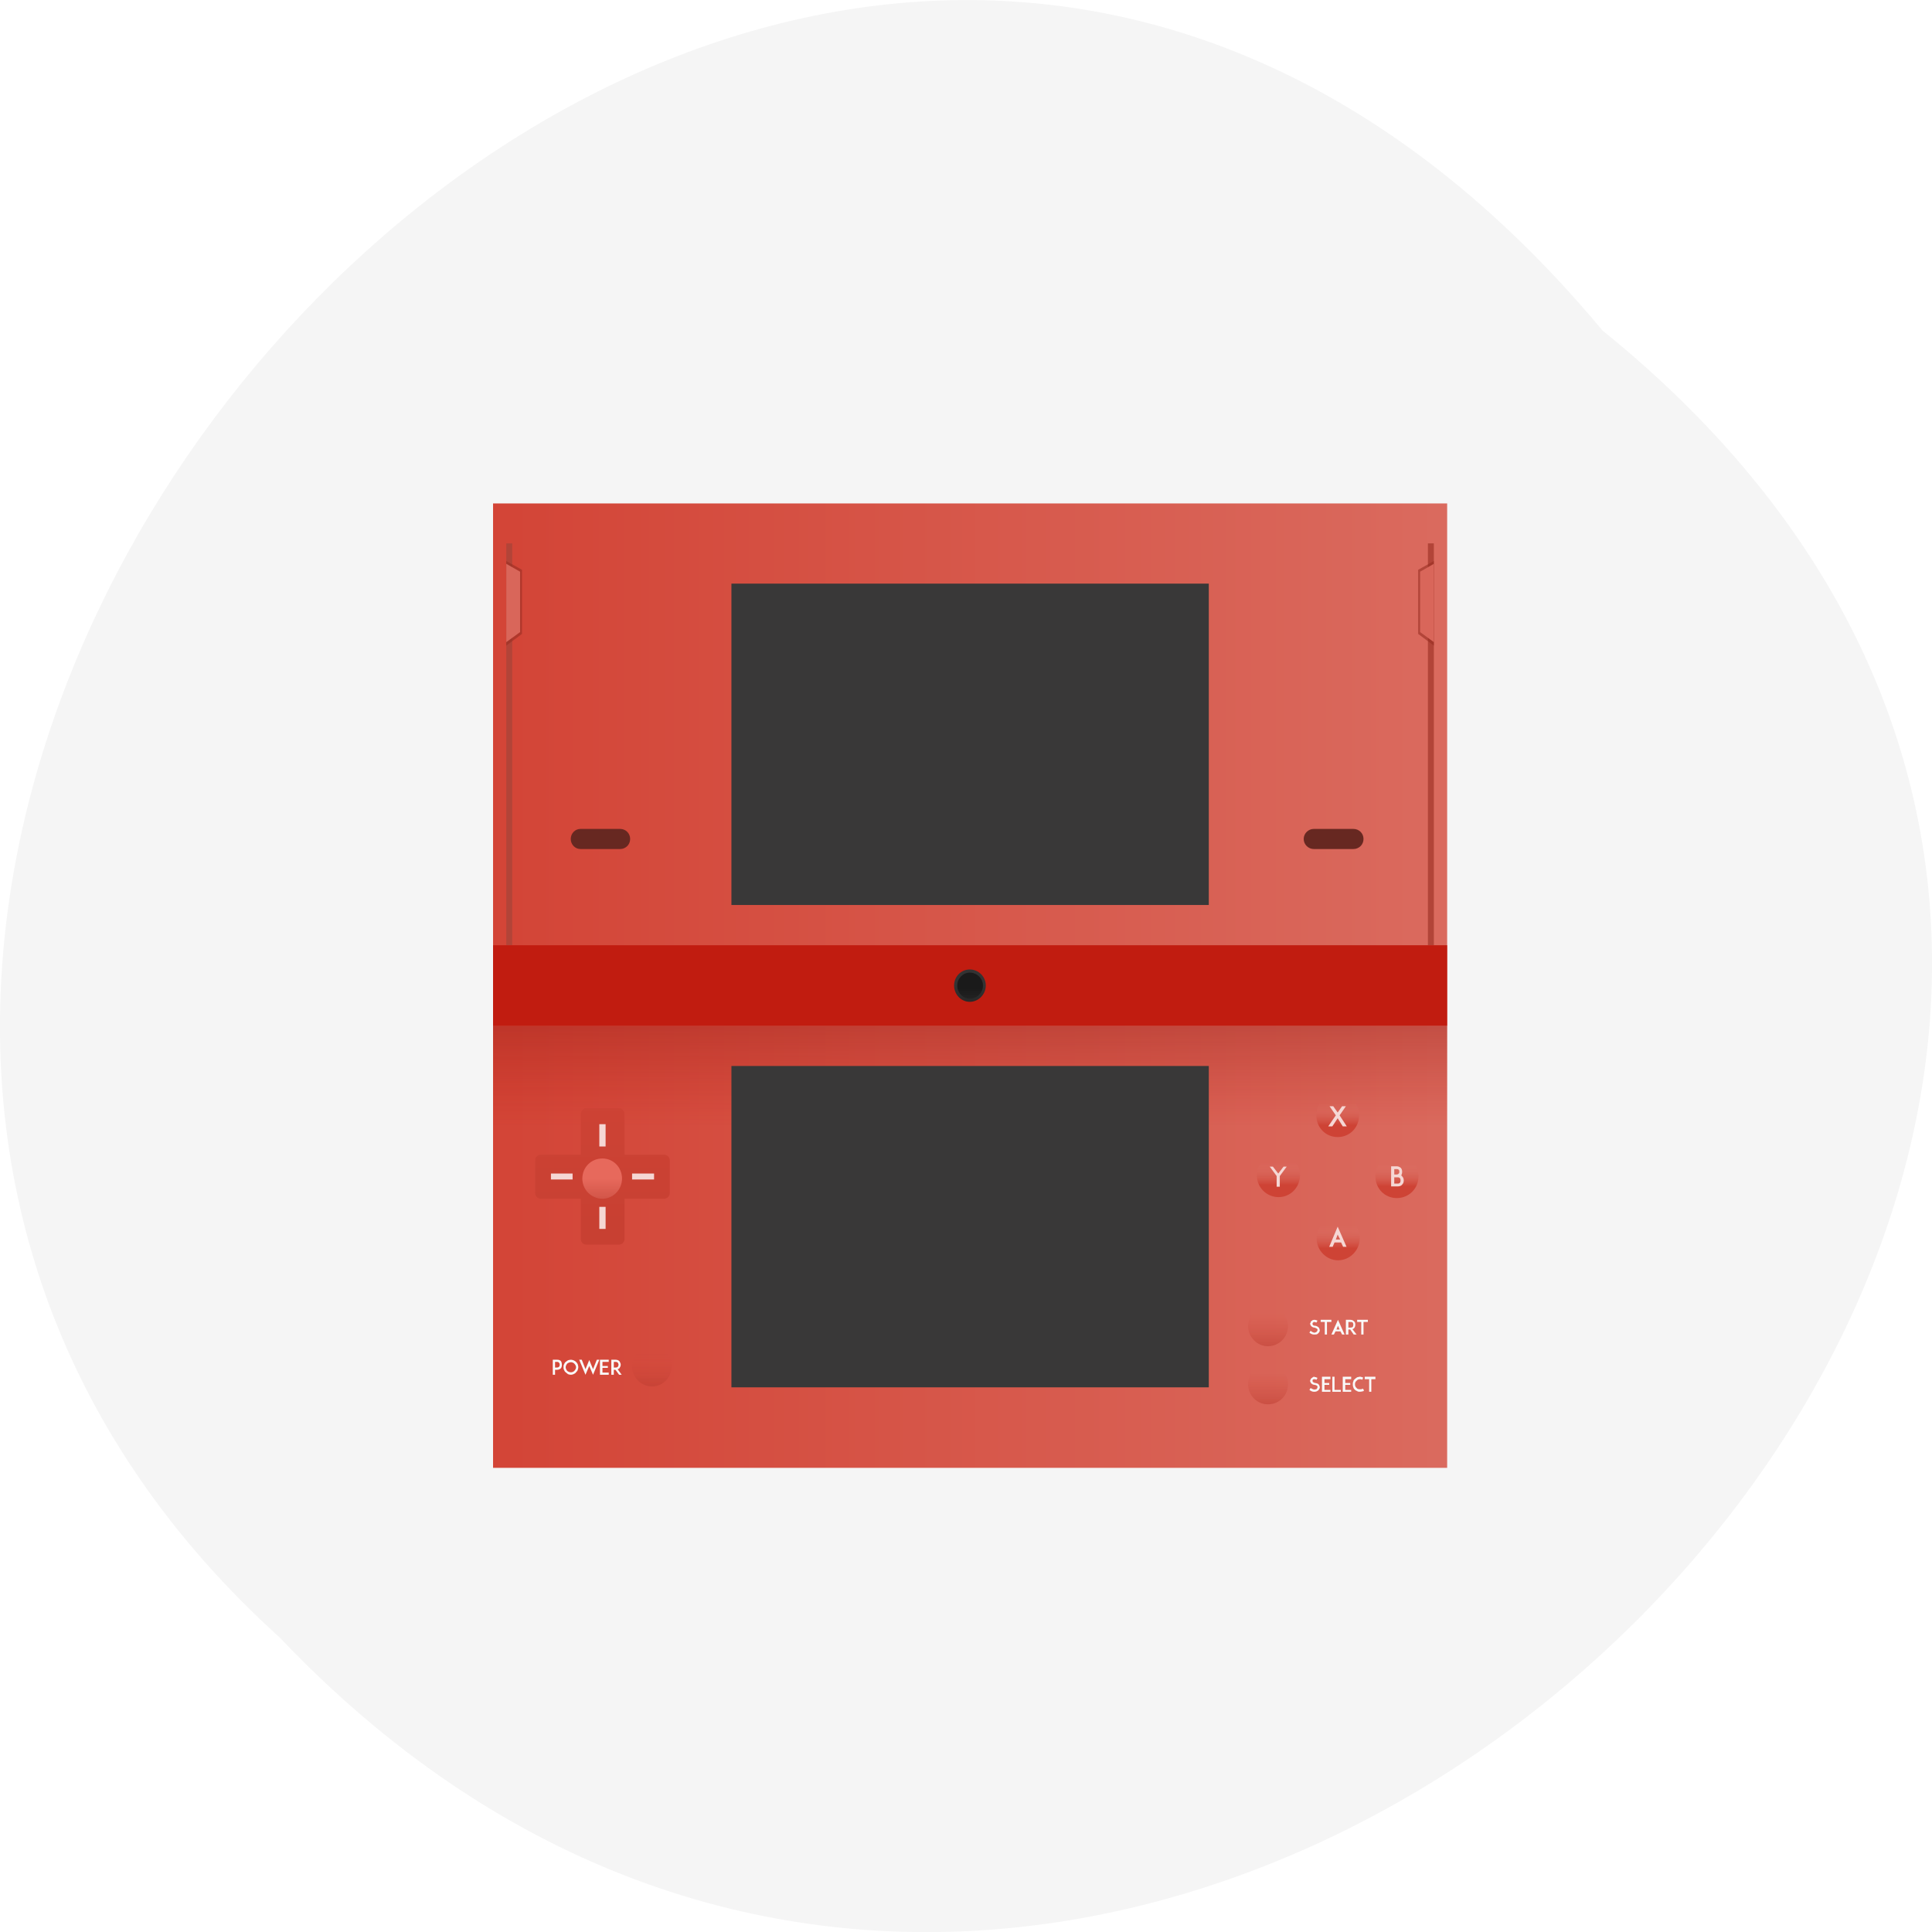 
<svg xmlns="http://www.w3.org/2000/svg" xmlns:xlink="http://www.w3.org/1999/xlink" width="24px" height="24px" viewBox="0 0 24 24" version="1.1">
<defs>
<linearGradient id="linear0" gradientUnits="userSpaceOnUse" x1="388.57" y1="0" x2="428.57" y2="0" gradientTransform="matrix(0.296,0,0,-0.299,-108.98,-144.61)">
<stop offset="0" style="stop-color:rgb(82.745%,26.667%,21.176%);stop-opacity:1;"/>
<stop offset="1" style="stop-color:rgb(85.49%,41.569%,36.863%);stop-opacity:1;"/>
</linearGradient>
<linearGradient id="linear1" gradientUnits="userSpaceOnUse" x1="0" y1="523.8" x2="0" y2="530.46" gradientTransform="matrix(0.296,0,0,0.299,-108.98,-144.61)">
<stop offset="0" style="stop-color:rgb(47.451%,8.235%,5.49%);stop-opacity:0.502;"/>
<stop offset="1" style="stop-color:rgb(73.333%,7.843%,3.529%);stop-opacity:0;"/>
</linearGradient>
<linearGradient id="linear2" gradientUnits="userSpaceOnUse" x1="0" y1="544.35" x2="0" y2="541.15" gradientTransform="matrix(0.247,0,0,0.25,-88.809,-118.468)">
<stop offset="0" style="stop-color:rgb(63.922%,18.431%,14.118%);stop-opacity:1;"/>
<stop offset="1" style="stop-color:rgb(83.137%,29.02%,23.529%);stop-opacity:0;"/>
</linearGradient>
<linearGradient id="linear3" gradientUnits="userSpaceOnUse" x1="0" y1="534.63" x2="0" y2="528.8" gradientTransform="matrix(0.296,0,0,0.299,-108.98,-144.61)">
<stop offset="0" style="stop-color:rgb(78.431%,25.098%,19.608%);stop-opacity:1;"/>
<stop offset="1" style="stop-color:rgb(80.784%,26.275%,20.784%);stop-opacity:1;"/>
</linearGradient>
<linearGradient id="linear4" gradientUnits="userSpaceOnUse" x1="0" y1="503.96" x2="0" y2="499.48" gradientTransform="matrix(0.06,0,0,0.061,-4.94,-16.763)">
<stop offset="0" style="stop-color:rgb(80.784%,26.275%,20.784%);stop-opacity:1;"/>
<stop offset="1" style="stop-color:rgb(87.451%,47.451%,43.137%);stop-opacity:0;"/>
</linearGradient>
<linearGradient id="linear5" gradientUnits="userSpaceOnUse" x1="0" y1="503.96" x2="0" y2="499.48" gradientTransform="matrix(0.06,0,0,0.061,-4.934,-15.235)">
<stop offset="0" style="stop-color:rgb(80.784%,26.275%,20.784%);stop-opacity:1;"/>
<stop offset="1" style="stop-color:rgb(87.451%,47.451%,43.137%);stop-opacity:0;"/>
</linearGradient>
<linearGradient id="linear6" gradientUnits="userSpaceOnUse" x1="0" y1="503.96" x2="0" y2="499.48" gradientTransform="matrix(0.06,0,0,0.061,-4.202,-16.005)">
<stop offset="0" style="stop-color:rgb(80.784%,26.275%,20.784%);stop-opacity:1;"/>
<stop offset="1" style="stop-color:rgb(87.451%,47.451%,43.137%);stop-opacity:0;"/>
</linearGradient>
<linearGradient id="linear7" gradientUnits="userSpaceOnUse" x1="0" y1="503.96" x2="0" y2="499.48" gradientTransform="matrix(0.06,0,0,0.061,-5.674,-16.02)">
<stop offset="0" style="stop-color:rgb(80.784%,26.275%,20.784%);stop-opacity:1;"/>
<stop offset="1" style="stop-color:rgb(87.451%,47.451%,43.137%);stop-opacity:0;"/>
</linearGradient>
<linearGradient id="linear8" gradientUnits="userSpaceOnUse" x1="0" y1="542.35" x2="0" y2="539.15" gradientTransform="matrix(-0.247,0,0,0.25,-88.809,-118.468)">
<stop offset="0" style="stop-color:rgb(63.922%,18.431%,14.118%);stop-opacity:1;"/>
<stop offset="1" style="stop-color:rgb(83.137%,29.02%,23.529%);stop-opacity:0;"/>
</linearGradient>
<linearGradient id="linear9" gradientUnits="userSpaceOnUse" x1="0" y1="545.25" x2="0" y2="542.05" gradientTransform="matrix(-0.247,0,0,0.25,-88.809,-118.468)">
<stop offset="0" style="stop-color:rgb(63.922%,18.431%,14.118%);stop-opacity:1;"/>
<stop offset="1" style="stop-color:rgb(83.137%,29.02%,23.529%);stop-opacity:0;"/>
</linearGradient>
<linearGradient id="linear10" gradientUnits="userSpaceOnUse" x1="0" y1="533.4" x2="0" y2="532.43" gradientTransform="matrix(0.247,0,0,0.25,-88.809,-118.468)">
<stop offset="0" style="stop-color:rgb(82.745%,33.725%,28.627%);stop-opacity:1;"/>
<stop offset="1" style="stop-color:rgb(90.588%,41.176%,36.078%);stop-opacity:1;"/>
</linearGradient>
<linearGradient id="linear11" gradientUnits="userSpaceOnUse" x1="0" y1="524.8" x2="0" y2="522.8" gradientTransform="matrix(0.247,0,0,0.25,-88.809,-118.468)">
<stop offset="0" style="stop-color:rgb(10.196%,10.196%,10.196%);stop-opacity:1;"/>
<stop offset="1" style="stop-color:rgb(20%,20%,20%);stop-opacity:1;"/>
</linearGradient>
<linearGradient id="linear12" gradientUnits="userSpaceOnUse" x1="0" y1="-522.99" x2="0" y2="-524.61" gradientTransform="matrix(0.247,0,0,-0.25,-88.809,-118.468)">
<stop offset="0" style="stop-color:rgb(10.196%,10.196%,10.196%);stop-opacity:1;"/>
<stop offset="1" style="stop-color:rgb(20%,20%,20%);stop-opacity:1;"/>
</linearGradient>
</defs>
<g id="surface1">
<path style=" stroke:none;fill-rule:nonzero;fill:rgb(96.078%,96.078%,96.078%);fill-opacity:1;" d="M 19.906 4.105 C 32.082 13.938 14.254 31.68 3.477 20.344 C -7.32 10.586 9.535 -8.344 19.906 4.105 Z M 19.906 4.105 "/>
<path style=" stroke:none;fill-rule:nonzero;fill:url(#linear0);" d="M 6.125 18.234 L 17.977 18.234 L 17.977 6.254 L 6.125 6.254 Z M 6.125 18.234 "/>
<path style=" stroke:none;fill-rule:nonzero;fill:rgb(69.804%,26.667%,21.961%);fill-opacity:1;" d="M 17.738 6.75 L 17.812 6.75 L 17.812 11.742 L 17.738 11.742 Z M 17.738 6.75 "/>
<path style=" stroke:none;fill-rule:nonzero;fill:rgb(69.804%,26.667%,21.961%);fill-opacity:1;" d="M 6.289 6.75 L 6.363 6.75 L 6.363 11.742 L 6.289 11.742 Z M 6.289 6.75 "/>
<path style=" stroke:none;fill-rule:nonzero;fill:url(#linear1);" d="M 6.125 12.742 L 17.977 12.742 L 17.977 14.492 L 6.125 14.492 Z M 6.125 12.742 "/>
<path style=" stroke:none;fill-rule:nonzero;fill:rgb(75.686%,10.98%,6.275%);fill-opacity:1;" d="M 6.125 11.742 L 17.977 11.742 L 17.977 12.742 L 6.125 12.742 Z M 6.125 11.742 "/>
<path style=" stroke:none;fill-rule:nonzero;fill:url(#linear2);" d="M 8.344 16.973 C 8.344 16.836 8.234 16.723 8.102 16.723 C 7.961 16.723 7.852 16.836 7.852 16.973 C 7.852 17.109 7.961 17.223 8.102 17.223 C 8.234 17.223 8.344 17.109 8.344 16.973 Z M 8.344 16.973 "/>
<path style=" stroke:none;fill-rule:nonzero;fill:rgb(22.353%,21.961%,21.961%);fill-opacity:1;" d="M 9.086 7.25 L 15.016 7.25 L 15.016 11.242 L 9.086 11.242 Z M 9.086 7.25 "/>
<path style=" stroke:none;fill-rule:nonzero;fill:url(#linear3);" d="M 7.285 13.766 C 7.242 13.766 7.215 13.801 7.215 13.844 L 7.215 14.344 L 6.719 14.344 C 6.68 14.344 6.648 14.375 6.648 14.414 L 6.648 14.82 C 6.648 14.859 6.68 14.891 6.719 14.891 L 7.215 14.891 L 7.215 15.391 C 7.215 15.43 7.242 15.461 7.285 15.461 L 7.688 15.461 C 7.727 15.461 7.758 15.43 7.758 15.391 L 7.758 14.891 L 8.25 14.891 C 8.289 14.891 8.32 14.859 8.32 14.82 L 8.32 14.414 C 8.32 14.375 8.289 14.344 8.25 14.344 L 7.758 14.344 L 7.758 13.844 C 7.758 13.801 7.727 13.766 7.688 13.766 Z M 7.285 13.766 "/>
<path style=" stroke:none;fill-rule:nonzero;fill:url(#linear4);" d="M 16.883 13.855 C 16.883 13.707 16.766 13.586 16.617 13.586 C 16.469 13.586 16.352 13.707 16.352 13.855 C 16.352 14.008 16.469 14.125 16.617 14.125 C 16.766 14.125 16.883 14.008 16.883 13.855 Z M 16.883 13.855 "/>
<path style=" stroke:none;fill-rule:nonzero;fill:rgb(22.353%,21.961%,21.961%);fill-opacity:1;" d="M 9.086 13.242 L 15.016 13.242 L 15.016 17.234 L 9.086 17.234 Z M 9.086 13.242 "/>
<path style=" stroke:none;fill-rule:nonzero;fill:url(#linear5);" d="M 16.891 15.383 C 16.891 15.234 16.77 15.113 16.621 15.113 C 16.477 15.113 16.355 15.234 16.355 15.383 C 16.355 15.531 16.477 15.656 16.621 15.656 C 16.77 15.656 16.891 15.531 16.891 15.383 Z M 16.891 15.383 "/>
<path style=" stroke:none;fill-rule:nonzero;fill:url(#linear6);" d="M 17.621 14.613 C 17.621 14.465 17.5 14.344 17.352 14.344 C 17.203 14.344 17.086 14.465 17.086 14.613 C 17.086 14.766 17.203 14.883 17.352 14.883 C 17.5 14.883 17.621 14.766 17.621 14.613 Z M 17.621 14.613 "/>
<path style=" stroke:none;fill-rule:nonzero;fill:url(#linear7);" d="M 16.148 14.602 C 16.148 14.449 16.031 14.328 15.883 14.328 C 15.734 14.328 15.613 14.449 15.613 14.602 C 15.613 14.75 15.734 14.871 15.883 14.871 C 16.031 14.871 16.148 14.75 16.148 14.602 Z M 16.148 14.602 "/>
<path style=" stroke:none;fill-rule:nonzero;fill:rgb(97.647%,97.647%,97.647%);fill-opacity:1;" d="M 6.867 16.891 L 6.867 17.078 L 6.895 17.078 L 6.895 17.016 L 6.922 17.016 C 6.945 17.016 6.961 17.004 6.969 16.996 C 6.977 16.984 6.98 16.969 6.98 16.953 C 6.98 16.938 6.977 16.922 6.969 16.91 C 6.961 16.898 6.945 16.891 6.922 16.891 Z M 7.094 16.891 C 7.078 16.891 7.066 16.895 7.055 16.898 C 7.047 16.906 7.035 16.91 7.027 16.918 C 7.016 16.926 7.012 16.938 7.008 16.945 C 7 16.961 7 16.969 7 16.984 C 7 16.996 7 17.008 7.008 17.02 C 7.012 17.031 7.016 17.039 7.027 17.047 C 7.035 17.055 7.047 17.062 7.055 17.07 C 7.066 17.074 7.078 17.078 7.094 17.078 C 7.102 17.078 7.117 17.074 7.125 17.07 C 7.141 17.062 7.148 17.059 7.156 17.047 C 7.164 17.039 7.172 17.031 7.176 17.02 C 7.18 17.008 7.184 16.996 7.184 16.984 C 7.184 16.969 7.18 16.961 7.176 16.945 C 7.172 16.938 7.164 16.926 7.156 16.918 C 7.148 16.91 7.141 16.906 7.125 16.898 C 7.117 16.895 7.102 16.891 7.094 16.891 Z M 7.195 16.891 L 7.273 17.078 L 7.32 16.969 L 7.367 17.078 L 7.445 16.891 L 7.414 16.891 L 7.367 17.008 L 7.32 16.895 L 7.273 17.008 L 7.227 16.891 Z M 7.453 16.891 L 7.453 17.078 L 7.562 17.078 L 7.562 17.051 L 7.484 17.051 L 7.484 16.992 L 7.551 16.992 L 7.551 16.969 L 7.484 16.969 L 7.484 16.918 L 7.562 16.918 L 7.562 16.891 Z M 7.594 16.891 L 7.594 17.078 L 7.625 17.078 L 7.625 17.016 L 7.645 17.016 L 7.691 17.078 L 7.723 17.078 L 7.672 17.008 C 7.684 17.008 7.688 17 7.695 16.996 C 7.703 16.984 7.711 16.969 7.711 16.953 C 7.711 16.938 7.703 16.922 7.695 16.91 C 7.688 16.902 7.672 16.891 7.648 16.891 Z M 6.895 16.918 L 6.922 16.918 C 6.934 16.918 6.941 16.922 6.945 16.93 C 6.953 16.938 6.953 16.945 6.953 16.953 C 6.953 16.961 6.953 16.969 6.945 16.977 C 6.941 16.984 6.93 16.988 6.922 16.988 L 6.895 16.988 Z M 7.625 16.918 L 7.648 16.918 C 7.66 16.918 7.672 16.922 7.676 16.93 C 7.68 16.938 7.684 16.945 7.684 16.953 C 7.684 16.961 7.68 16.969 7.676 16.977 C 7.672 16.984 7.66 16.988 7.648 16.988 L 7.625 16.988 Z M 7.094 16.922 C 7.109 16.922 7.125 16.93 7.133 16.938 C 7.148 16.953 7.156 16.969 7.156 16.984 C 7.156 17 7.148 17.016 7.133 17.031 C 7.125 17.039 7.109 17.047 7.094 17.047 C 7.074 17.047 7.059 17.039 7.047 17.031 C 7.035 17.016 7.027 17 7.027 16.984 C 7.027 16.969 7.035 16.953 7.047 16.938 C 7.059 16.93 7.074 16.922 7.094 16.922 Z M 7.094 16.922 "/>
<path style=" stroke:none;fill-rule:nonzero;fill:url(#linear8);" d="M 15.504 16.473 C 15.504 16.336 15.617 16.223 15.75 16.223 C 15.891 16.223 16 16.336 16 16.473 C 16 16.609 15.891 16.723 15.75 16.723 C 15.617 16.723 15.504 16.609 15.504 16.473 Z M 15.504 16.473 "/>
<path style=" stroke:none;fill-rule:nonzero;fill:rgb(97.647%,97.647%,97.647%);fill-opacity:1;" d="M 16.328 16.395 C 16.316 16.395 16.305 16.398 16.297 16.406 C 16.289 16.41 16.281 16.418 16.281 16.43 C 16.273 16.438 16.273 16.445 16.277 16.453 C 16.281 16.465 16.289 16.477 16.297 16.48 C 16.305 16.488 16.32 16.492 16.332 16.492 C 16.352 16.5 16.367 16.508 16.367 16.516 C 16.367 16.527 16.363 16.539 16.352 16.547 C 16.344 16.551 16.336 16.555 16.324 16.555 C 16.312 16.551 16.297 16.547 16.281 16.531 L 16.266 16.555 C 16.285 16.57 16.305 16.578 16.32 16.578 C 16.324 16.578 16.328 16.578 16.328 16.578 C 16.344 16.578 16.359 16.578 16.367 16.57 C 16.379 16.562 16.383 16.555 16.391 16.543 C 16.395 16.531 16.398 16.523 16.391 16.512 C 16.391 16.5 16.383 16.492 16.375 16.484 C 16.363 16.477 16.352 16.469 16.336 16.469 C 16.32 16.469 16.305 16.461 16.305 16.449 C 16.305 16.445 16.305 16.441 16.305 16.438 C 16.305 16.434 16.309 16.43 16.312 16.43 C 16.316 16.422 16.32 16.422 16.328 16.422 C 16.336 16.422 16.344 16.426 16.352 16.43 L 16.367 16.406 C 16.352 16.398 16.34 16.395 16.328 16.395 Z M 16.406 16.395 L 16.406 16.422 L 16.457 16.422 L 16.457 16.578 L 16.484 16.578 L 16.484 16.422 L 16.539 16.422 L 16.539 16.395 Z M 16.621 16.395 L 16.539 16.578 L 16.57 16.578 L 16.59 16.539 L 16.652 16.539 L 16.672 16.578 L 16.703 16.578 Z M 16.719 16.395 L 16.719 16.578 L 16.75 16.578 L 16.75 16.516 L 16.773 16.516 L 16.816 16.578 L 16.852 16.578 L 16.801 16.512 C 16.812 16.508 16.816 16.504 16.82 16.5 C 16.832 16.488 16.836 16.473 16.836 16.453 C 16.836 16.438 16.832 16.422 16.82 16.414 C 16.812 16.406 16.801 16.395 16.773 16.395 Z M 16.859 16.395 L 16.859 16.422 L 16.91 16.422 L 16.91 16.578 L 16.938 16.578 L 16.938 16.422 L 16.992 16.422 L 16.992 16.395 Z M 16.75 16.422 L 16.773 16.422 C 16.789 16.422 16.797 16.422 16.805 16.43 C 16.809 16.438 16.812 16.449 16.812 16.453 C 16.812 16.461 16.809 16.477 16.805 16.484 C 16.797 16.488 16.789 16.492 16.773 16.492 L 16.75 16.492 Z M 16.621 16.469 L 16.641 16.516 L 16.602 16.516 Z M 16.621 16.469 "/>
<path style=" stroke:none;fill-rule:nonzero;fill:rgb(97.647%,97.647%,97.647%);fill-opacity:1;" d="M 16.328 17.102 C 16.316 17.102 16.305 17.109 16.297 17.117 C 16.289 17.121 16.281 17.129 16.281 17.137 C 16.273 17.148 16.273 17.156 16.277 17.164 C 16.281 17.176 16.289 17.188 16.297 17.191 C 16.305 17.199 16.32 17.203 16.332 17.203 C 16.352 17.207 16.367 17.215 16.367 17.227 C 16.367 17.234 16.363 17.25 16.352 17.258 C 16.344 17.258 16.336 17.262 16.324 17.262 C 16.312 17.258 16.297 17.254 16.281 17.242 L 16.266 17.266 C 16.285 17.281 16.305 17.289 16.32 17.289 C 16.324 17.289 16.328 17.289 16.328 17.289 C 16.344 17.289 16.359 17.285 16.367 17.277 C 16.379 17.273 16.383 17.266 16.391 17.25 C 16.395 17.242 16.398 17.23 16.391 17.219 C 16.391 17.211 16.383 17.199 16.375 17.191 C 16.363 17.188 16.352 17.18 16.336 17.18 C 16.32 17.176 16.305 17.168 16.305 17.156 C 16.305 17.156 16.305 17.148 16.305 17.148 C 16.305 17.141 16.309 17.141 16.312 17.137 C 16.316 17.133 16.32 17.133 16.328 17.133 C 16.336 17.133 16.344 17.133 16.352 17.141 L 16.367 17.117 C 16.352 17.109 16.34 17.105 16.328 17.105 Z M 16.422 17.102 L 16.422 17.289 L 16.527 17.289 L 16.527 17.266 L 16.453 17.266 L 16.453 17.203 L 16.512 17.203 L 16.512 17.18 L 16.453 17.18 L 16.453 17.133 L 16.527 17.133 L 16.527 17.102 Z M 16.551 17.102 L 16.551 17.289 L 16.656 17.289 L 16.656 17.266 L 16.578 17.266 L 16.578 17.102 Z M 16.68 17.102 L 16.68 17.289 L 16.785 17.289 L 16.785 17.266 L 16.711 17.266 L 16.711 17.203 L 16.773 17.203 L 16.773 17.18 L 16.711 17.18 L 16.711 17.133 L 16.785 17.133 L 16.785 17.102 Z M 16.895 17.102 C 16.883 17.102 16.867 17.109 16.859 17.109 C 16.848 17.117 16.836 17.125 16.828 17.133 C 16.82 17.141 16.812 17.148 16.812 17.16 C 16.805 17.172 16.805 17.184 16.805 17.195 C 16.805 17.211 16.805 17.219 16.812 17.234 C 16.812 17.242 16.82 17.254 16.828 17.262 C 16.836 17.27 16.848 17.277 16.859 17.281 C 16.867 17.289 16.883 17.289 16.895 17.289 C 16.906 17.289 16.922 17.285 16.938 17.281 C 16.938 17.277 16.941 17.273 16.945 17.273 L 16.93 17.25 C 16.93 17.25 16.926 17.25 16.922 17.254 C 16.914 17.258 16.906 17.258 16.895 17.258 C 16.875 17.258 16.859 17.254 16.852 17.242 C 16.836 17.23 16.832 17.211 16.832 17.195 C 16.832 17.18 16.836 17.164 16.852 17.152 C 16.859 17.141 16.875 17.133 16.895 17.133 C 16.906 17.133 16.914 17.133 16.922 17.141 L 16.934 17.113 C 16.922 17.109 16.906 17.102 16.895 17.102 Z M 16.953 17.102 L 16.953 17.133 L 17.008 17.133 L 17.008 17.289 L 17.035 17.289 L 17.035 17.133 L 17.086 17.133 L 17.086 17.102 Z M 16.953 17.102 "/>
<path style=" stroke:none;fill-rule:nonzero;fill:url(#linear9);" d="M 15.504 17.195 C 15.504 17.059 15.617 16.945 15.75 16.945 C 15.891 16.945 16 17.059 16 17.195 C 16 17.336 15.891 17.445 15.75 17.445 C 15.617 17.445 15.504 17.336 15.504 17.195 Z M 15.504 17.195 "/>
<path style=" stroke:none;fill-rule:nonzero;fill:rgb(96.078%,84.314%,83.137%);fill-opacity:1;" d="M 7.445 14.992 L 7.523 14.992 L 7.523 15.266 L 7.445 15.266 Z M 7.445 14.992 "/>
<path style=" stroke:none;fill-rule:nonzero;fill:url(#linear10);" d="M 7.727 14.641 C 7.727 14.777 7.617 14.891 7.484 14.891 C 7.344 14.891 7.234 14.777 7.234 14.641 C 7.234 14.5 7.344 14.391 7.484 14.391 C 7.617 14.391 7.727 14.5 7.727 14.641 Z M 7.727 14.641 "/>
<path style=" stroke:none;fill-rule:nonzero;fill:rgb(96.078%,84.314%,83.137%);fill-opacity:1;" d="M 16.73 13.992 L 16.641 13.855 L 16.719 13.742 L 16.672 13.742 L 16.617 13.82 L 16.562 13.742 L 16.516 13.742 L 16.594 13.855 L 16.5 13.992 L 16.551 13.992 L 16.617 13.891 L 16.68 13.992 Z M 16.73 13.992 "/>
<path style=" stroke:none;fill-rule:nonzero;fill:rgb(96.078%,84.314%,83.137%);fill-opacity:1;" d="M 15.984 14.492 L 15.945 14.492 L 15.879 14.578 L 15.812 14.492 L 15.773 14.492 L 15.859 14.609 L 15.859 14.742 L 15.898 14.742 L 15.898 14.609 Z M 15.984 14.492 "/>
<path style=" stroke:none;fill-rule:nonzero;fill:rgb(96.078%,84.314%,83.137%);fill-opacity:1;" d="M 17.418 14.613 C 17.414 14.609 17.41 14.602 17.406 14.602 C 17.414 14.59 17.418 14.574 17.418 14.555 C 17.418 14.539 17.414 14.523 17.402 14.508 C 17.391 14.5 17.375 14.488 17.352 14.488 L 17.281 14.488 L 17.281 14.738 L 17.363 14.738 C 17.391 14.738 17.41 14.727 17.418 14.715 C 17.43 14.703 17.438 14.688 17.438 14.664 C 17.438 14.641 17.43 14.625 17.418 14.613 Z M 17.312 14.59 L 17.32 14.59 L 17.32 14.523 L 17.352 14.523 C 17.359 14.523 17.367 14.523 17.375 14.531 C 17.383 14.539 17.383 14.547 17.383 14.555 C 17.383 14.562 17.383 14.574 17.375 14.578 C 17.371 14.586 17.359 14.59 17.352 14.59 Z M 17.391 14.691 C 17.387 14.699 17.375 14.703 17.363 14.703 L 17.32 14.703 L 17.32 14.625 L 17.363 14.625 C 17.375 14.625 17.387 14.629 17.391 14.637 C 17.398 14.645 17.398 14.656 17.398 14.664 C 17.398 14.672 17.398 14.684 17.391 14.691 Z M 17.391 14.691 "/>
<path style=" stroke:none;fill-rule:nonzero;fill:rgb(96.078%,84.314%,83.137%);fill-opacity:1;" d="M 16.617 15.238 L 16.512 15.488 L 16.555 15.488 L 16.578 15.434 L 16.66 15.434 L 16.684 15.488 L 16.727 15.488 Z M 16.594 15.398 L 16.617 15.336 L 16.648 15.398 Z M 16.594 15.398 "/>
<path style=" stroke:none;fill-rule:nonzero;fill:rgb(96.078%,84.314%,83.137%);fill-opacity:1;" d="M 7.445 13.965 L 7.523 13.965 L 7.523 14.242 L 7.445 14.242 Z M 7.445 13.965 "/>
<path style=" stroke:none;fill-rule:nonzero;fill:rgb(96.078%,84.314%,83.137%);fill-opacity:1;" d="M 7.113 14.578 L 7.113 14.652 L 6.844 14.652 L 6.844 14.578 Z M 7.113 14.578 "/>
<path style=" stroke:none;fill-rule:nonzero;fill:rgb(96.078%,84.314%,83.137%);fill-opacity:1;" d="M 8.125 14.578 L 8.125 14.652 L 7.852 14.652 L 7.852 14.578 Z M 8.125 14.578 "/>
<path style=" stroke:none;fill-rule:nonzero;fill:rgb(40.392%,15.686%,12.941%);fill-opacity:1;" d="M 7.211 10.297 L 7.703 10.297 C 7.773 10.297 7.828 10.352 7.828 10.422 C 7.828 10.492 7.773 10.547 7.703 10.547 L 7.211 10.547 C 7.145 10.547 7.09 10.492 7.09 10.422 C 7.09 10.352 7.145 10.297 7.211 10.297 Z M 7.211 10.297 "/>
<path style=" stroke:none;fill-rule:nonzero;fill:rgb(40.392%,15.686%,12.941%);fill-opacity:1;" d="M 16.32 10.297 L 16.812 10.297 C 16.883 10.297 16.938 10.352 16.938 10.422 C 16.938 10.492 16.883 10.547 16.812 10.547 L 16.32 10.547 C 16.254 10.547 16.195 10.492 16.195 10.422 C 16.195 10.352 16.254 10.297 16.32 10.297 Z M 16.32 10.297 "/>
<path style=" stroke:none;fill-rule:nonzero;fill:rgb(60%,18.039%,13.725%);fill-opacity:0.608;" d="M 6.289 6.969 L 6.484 7.078 L 6.484 7.875 L 6.289 8.02 Z M 6.289 6.969 "/>
<path style=" stroke:none;fill-rule:nonzero;fill:rgb(85.098%,40%,35.294%);fill-opacity:1;" d="M 6.289 7.004 L 6.461 7.102 L 6.461 7.852 L 6.289 7.977 Z M 6.289 7.004 "/>
<path style=" stroke:none;fill-rule:nonzero;fill:rgb(60%,18.039%,13.725%);fill-opacity:0.608;" d="M 17.812 6.969 L 17.617 7.078 L 17.617 7.875 L 17.812 8.02 Z M 17.812 6.969 "/>
<path style=" stroke:none;fill-rule:nonzero;fill:rgb(85.098%,40%,35.294%);fill-opacity:1;" d="M 17.812 7.004 L 17.641 7.102 L 17.641 7.852 L 17.812 7.977 Z M 17.812 7.004 "/>
<path style=" stroke:none;fill-rule:nonzero;fill:url(#linear11);" d="M 12.246 12.242 C 12.246 12.352 12.156 12.445 12.047 12.445 C 11.938 12.445 11.852 12.352 11.852 12.242 C 11.852 12.133 11.938 12.043 12.047 12.043 C 12.156 12.043 12.246 12.133 12.246 12.242 Z M 12.246 12.242 "/>
<path style=" stroke:none;fill-rule:nonzero;fill:url(#linear12);" d="M 12.211 12.242 C 12.211 12.156 12.137 12.082 12.047 12.082 C 11.961 12.082 11.891 12.156 11.891 12.242 C 11.891 12.332 11.961 12.406 12.047 12.406 C 12.137 12.406 12.211 12.332 12.211 12.242 Z M 12.211 12.242 "/>
</g>
</svg>
